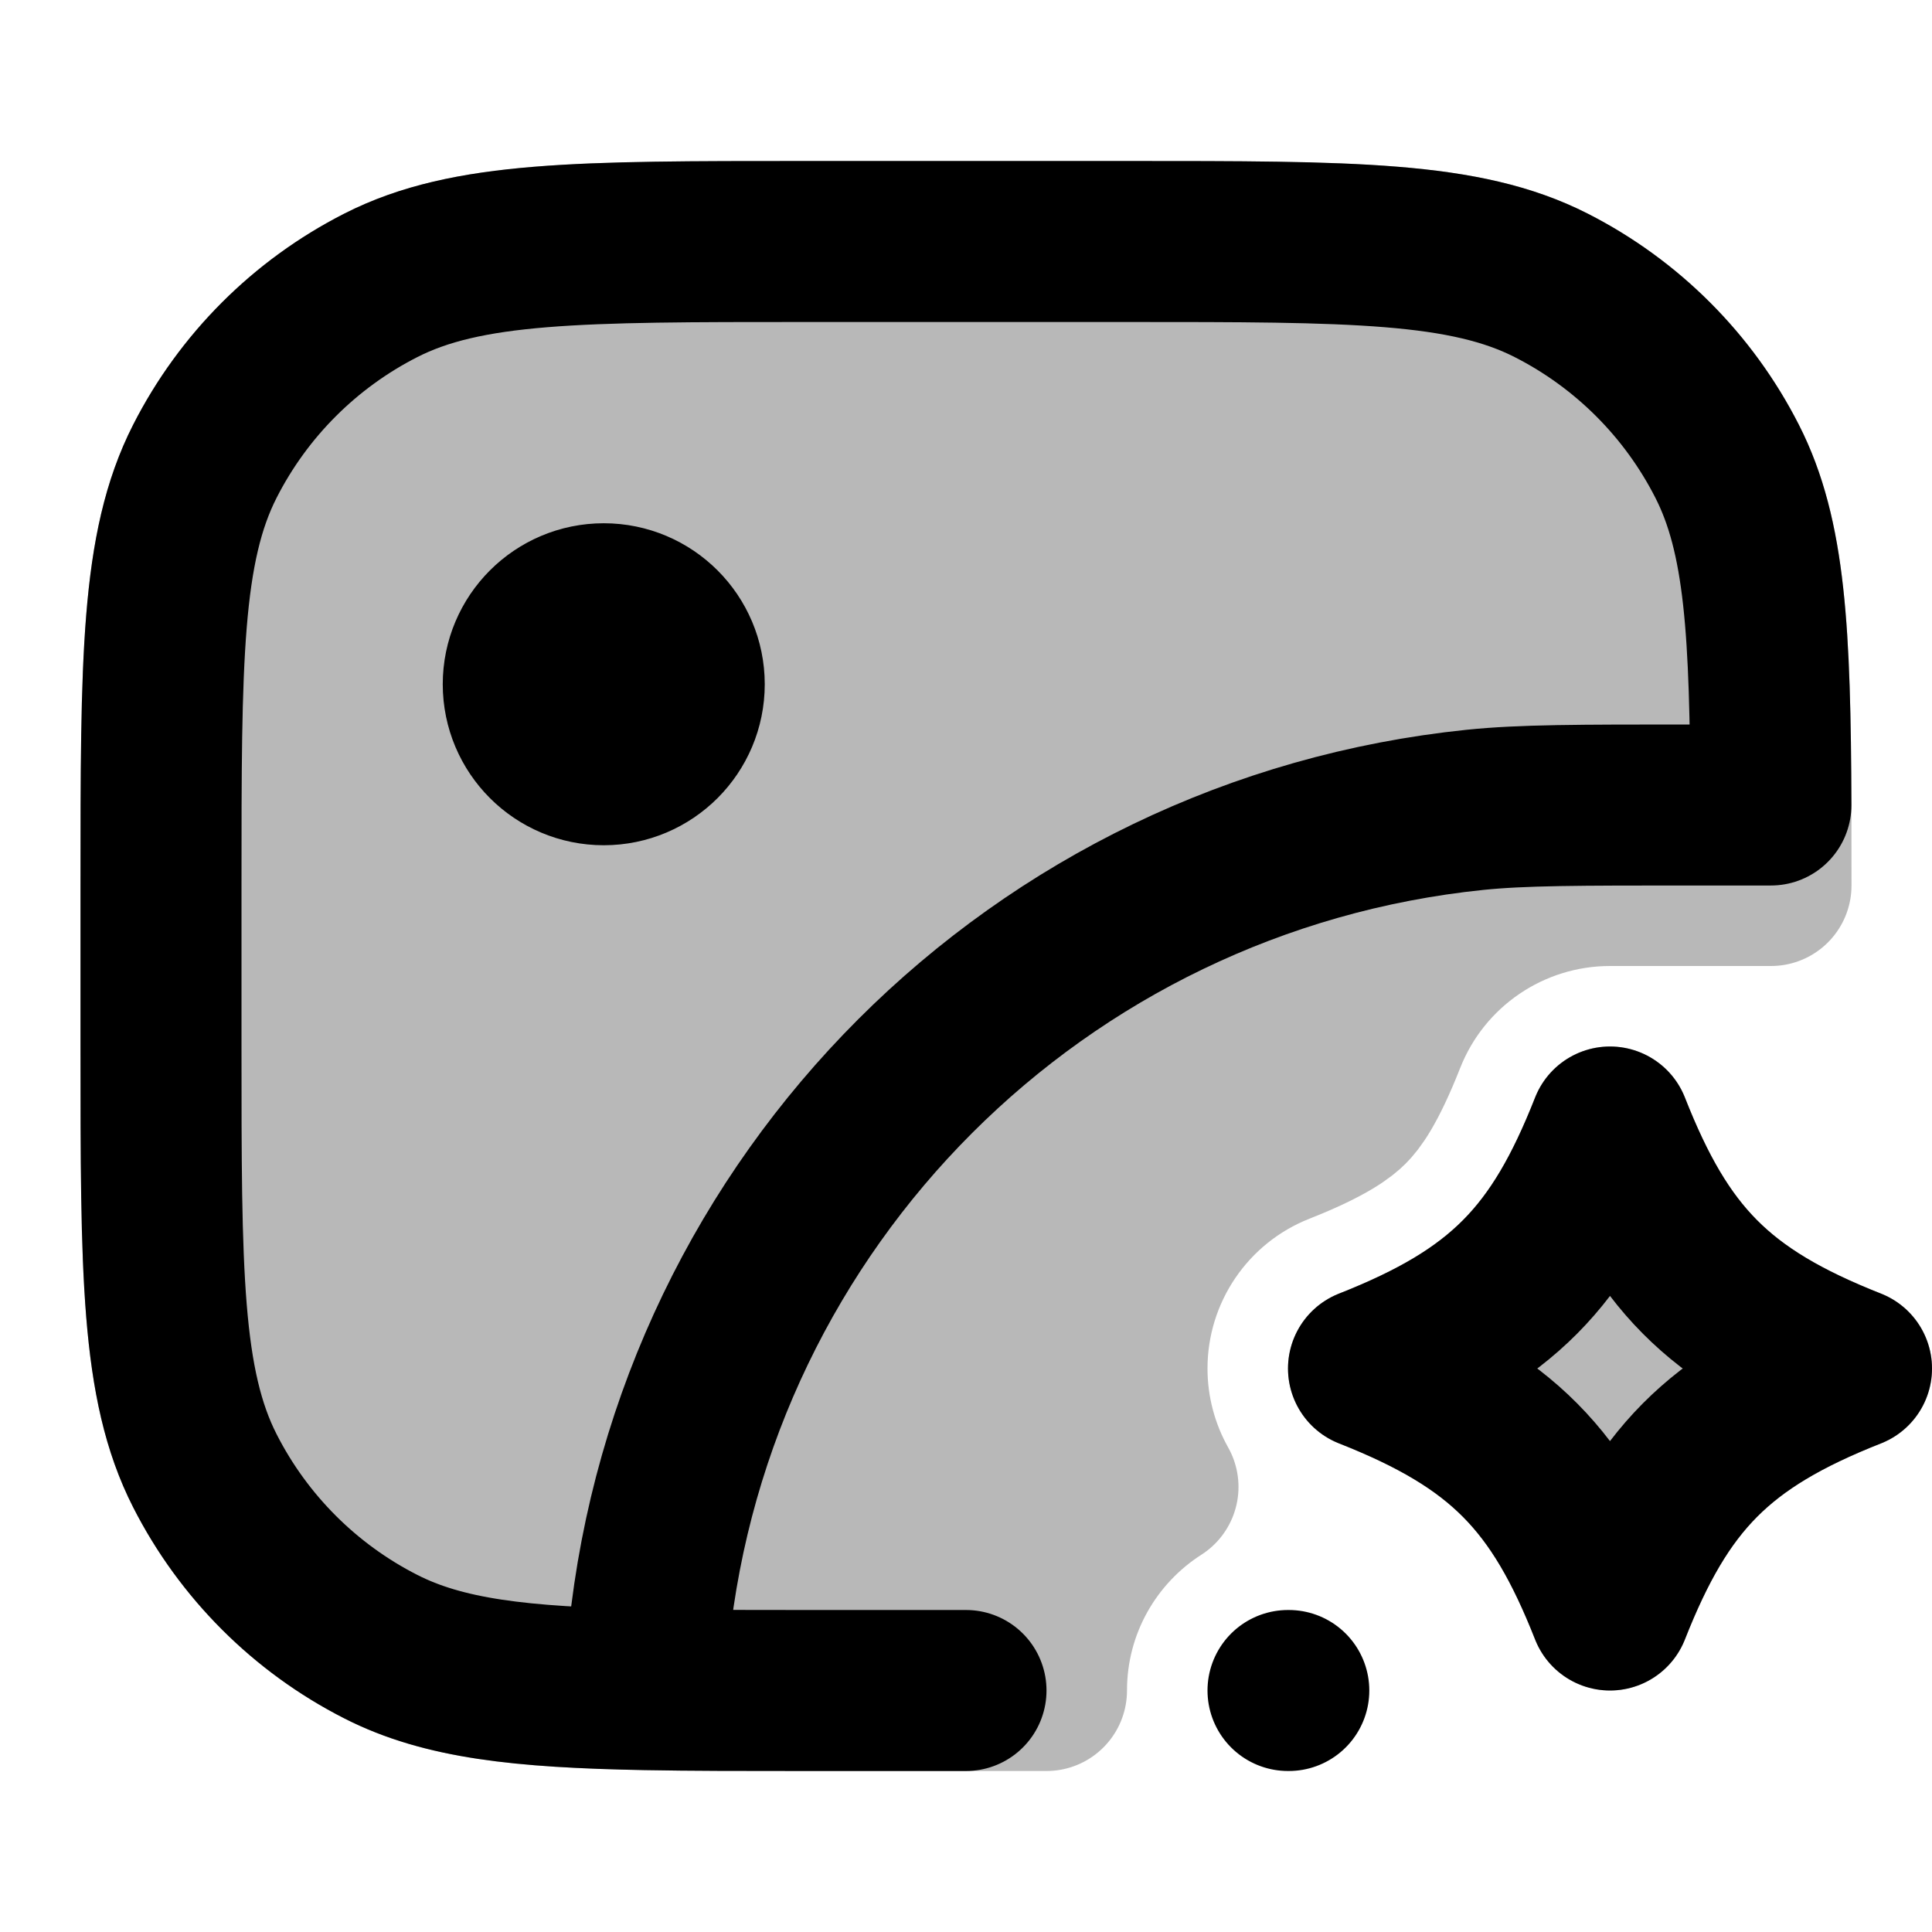 <svg
  xmlns="http://www.w3.org/2000/svg"
  width="24"
  height="24"
  viewBox="0 0 24 24"
  fill="none"
  stroke="currentColor"
  stroke-width="2"
  stroke-linecap="round"
  stroke-linejoin="round"
>
  <g opacity="0.28"><path d="M2.545 5.73C2 6.8 2 8.2 2 11V13C2 15.8 2 17.2 2.545 18.27C3.024 19.211 3.789 19.976 4.73 20.455C5.511 20.853 6.468 20.96 8.017 20.989C8.59 21 9.244 21 10 21H13C13 19.938 13.552 19.004 14.385 18.471C14.138 18.031 14 17.527 14 17C14 15.768 14.753 14.661 15.899 14.209C16.518 13.965 16.692 13.81 16.755 13.747C16.819 13.683 16.968 13.511 17.209 12.899C17.661 11.753 18.768 11 20 11H22C22 10.645 22 10.312 21.999 10C21.991 7.85 21.931 6.664 21.455 5.73C20.976 4.789 20.211 4.024 19.27 3.545C18.2 3 16.8 3 14 3H10C7.2 3 5.8 3 4.73 3.545C3.789 4.024 3.024 4.789 2.545 5.73Z" fill="currentColor"/><path d="M23 17C21.339 16.345 20.637 15.617 20 14C19.363 15.617 18.661 16.345 17 17C18.661 17.655 19.363 18.384 20 20C20.637 18.384 21.339 17.655 23 17Z" fill="currentColor"/></g>
  <path d="M8.017 20.989C8.026 20.739 8.04 20.525 8.06 20.324C8.618 14.903 12.903 10.618 18.324 10.06C18.91 10 19.607 10 21 10H21.999C21.991 7.85 21.931 6.664 21.455 5.73C20.976 4.789 20.211 4.024 19.27 3.545C18.2 3 16.8 3 14 3H10C7.2 3 5.8 3 4.73 3.545C3.789 4.024 3.024 4.789 2.545 5.73C2 6.8 2 8.2 2 11V13C2 15.8 2 17.2 2.545 18.27C3.024 19.211 3.789 19.976 4.73 20.455C5.511 20.853 6.468 20.96 8.017 20.989ZM8.017 20.989C8.59 21 9.244 21 10 21H12M16 21H16.01M7.5 9.5C6.948 9.5 6.5 9.052 6.5 8.5C6.5 7.948 6.948 7.5 7.5 7.5C8.052 7.5 8.5 7.948 8.5 8.5C8.5 9.052 8.052 9.5 7.5 9.5ZM20 14C19.363 15.617 18.661 16.345 17 17C18.661 17.655 19.363 18.384 20 20C20.637 18.384 21.339 17.655 23 17C21.339 16.345 20.637 15.617 20 14Z" stroke="currentColor" stroke-width="2"/>
</svg>